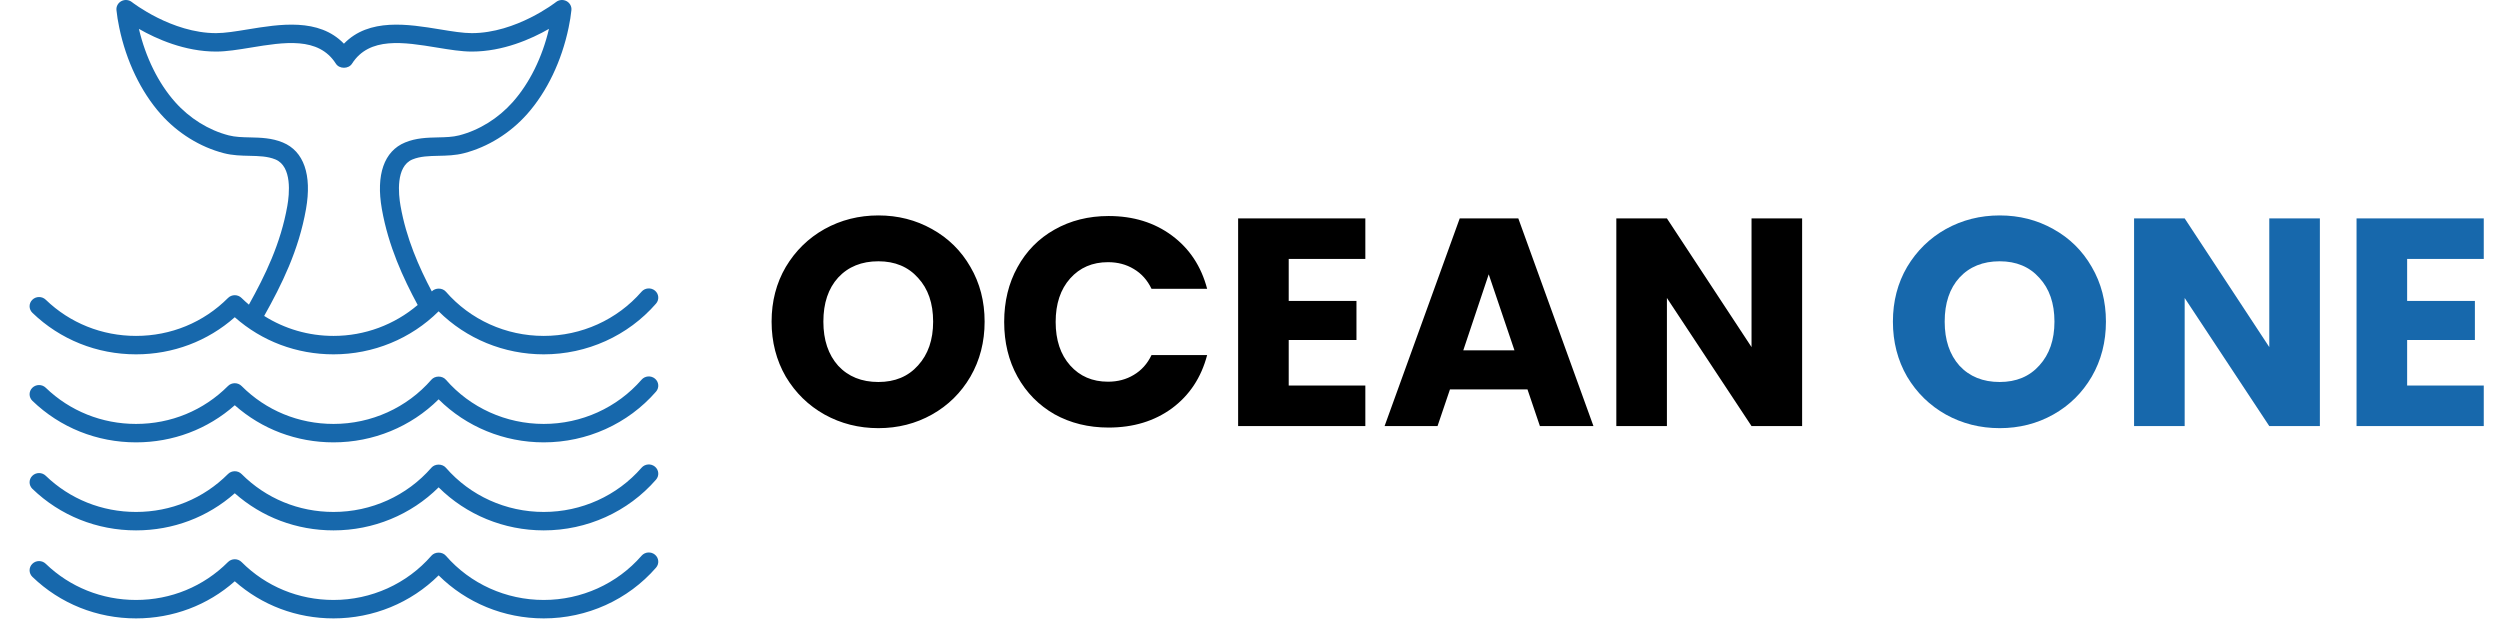 <svg width="338" height="84" viewBox="0 0 338 84" fill="none" xmlns="http://www.w3.org/2000/svg">
<path d="M18.39 47.907C23.38 47.907 28.074 46.135 31.742 42.89C35.41 46.135 40.104 47.907 45.094 47.907C50.464 47.907 55.565 45.803 59.302 42.09C63.04 45.803 68.141 47.907 73.511 47.907C79.366 47.907 84.901 45.407 88.697 41.046C89.154 40.52 89.087 39.734 88.546 39.288C88.007 38.847 87.198 38.909 86.741 39.434C83.433 43.236 78.611 45.415 73.511 45.415C68.411 45.415 63.589 43.236 60.28 39.434C59.808 38.891 58.877 38.888 58.377 39.397C56.64 36.097 54.925 32.234 54.152 27.834C53.875 26.262 53.478 22.502 55.765 21.556C56.814 21.123 58.008 21.096 59.272 21.067C60.395 21.042 61.555 21.016 62.734 20.712C65.951 19.882 68.984 18.001 71.275 15.416C73.946 12.403 75.935 8.257 76.875 3.744C77.058 2.873 77.181 2.095 77.255 1.367C77.306 0.867 77.042 0.387 76.587 0.149C76.132 -0.089 75.573 -0.039 75.171 0.279C75.118 0.321 69.783 4.48 63.786 4.48C62.592 4.48 61.1 4.236 59.521 3.976C55.181 3.264 49.89 2.397 46.5 5.908C43.112 2.397 37.82 3.263 33.479 3.976C31.899 4.236 30.408 4.48 29.214 4.48C23.217 4.48 17.882 0.321 17.829 0.279C17.429 -0.038 16.869 -0.089 16.414 0.149C15.959 0.387 15.695 0.867 15.745 1.367C15.819 2.099 15.943 2.876 16.125 3.744C17.065 8.257 19.054 12.403 21.725 15.416C24.017 18.001 27.05 19.882 30.266 20.712C31.445 21.016 32.606 21.042 33.728 21.067C34.993 21.096 36.187 21.123 37.236 21.556C39.521 22.502 39.125 26.262 38.848 27.834C37.952 32.933 35.853 37.235 33.653 41.189C33.316 40.898 32.979 40.607 32.662 40.289C32.42 40.047 32.089 39.91 31.742 39.91C31.396 39.91 31.064 40.047 30.823 40.289C27.524 43.595 23.108 45.415 18.39 45.415C13.789 45.415 9.454 43.678 6.183 40.521C5.681 40.036 4.869 40.038 4.372 40.528C3.873 41.016 3.877 41.806 4.379 42.29C8.133 45.913 13.109 47.907 18.39 47.907ZM41.374 28.255C42.187 23.629 41.073 20.436 38.238 19.264C36.737 18.643 35.238 18.609 33.788 18.576C32.77 18.553 31.808 18.531 30.923 18.302C28.201 17.6 25.624 15.996 23.666 13.788C21.405 11.239 19.684 7.749 18.78 3.903C21.172 5.274 24.99 6.972 29.214 6.972C30.623 6.972 32.217 6.711 33.905 6.434C38.41 5.693 43.07 4.93 45.411 8.611C45.878 9.344 47.122 9.344 47.59 8.611C49.932 4.932 54.592 5.694 59.095 6.434C60.783 6.711 62.378 6.972 63.786 6.972C68.011 6.972 71.828 5.274 74.219 3.905C73.317 7.749 71.596 11.239 69.334 13.788C67.377 15.996 64.8 17.6 62.078 18.302C61.192 18.531 60.23 18.553 59.212 18.576C57.763 18.609 56.263 18.643 54.763 19.264C51.927 20.436 50.813 23.629 51.626 28.255C52.513 33.297 54.52 37.612 56.471 41.234C53.331 43.903 49.315 45.415 45.094 45.415C41.709 45.415 38.488 44.464 35.716 42.714C38.087 38.483 40.387 33.866 41.374 28.255Z" fill="#1768AC"/>
<path d="M86.741 51.334C83.433 55.135 78.611 57.315 73.511 57.315C68.411 57.315 63.589 55.135 60.28 51.334C59.793 50.774 58.811 50.777 58.325 51.334C55.016 55.135 50.194 57.315 45.094 57.315C40.376 57.315 35.961 55.495 32.662 52.188C32.42 51.946 32.089 51.81 31.742 51.81C31.396 51.81 31.064 51.946 30.823 52.188C27.524 55.495 23.108 57.315 18.39 57.315C13.789 57.315 9.454 55.577 6.183 52.421C5.681 51.935 4.869 51.938 4.372 52.428C3.873 52.916 3.877 53.706 4.379 54.19C8.133 57.812 13.109 59.807 18.39 59.807C23.38 59.807 28.074 58.034 31.742 54.79C35.41 58.034 40.104 59.807 45.094 59.807C50.464 59.807 55.565 57.703 59.302 53.989C63.04 57.703 68.141 59.807 73.511 59.807C79.366 59.807 84.901 57.306 88.697 52.945C89.154 52.419 89.087 51.633 88.546 51.188C88.007 50.745 87.198 50.808 86.741 51.334Z" fill="#1768AC"/>
<path d="M86.741 63.234C83.433 67.035 78.611 69.215 73.511 69.215C68.411 69.215 63.589 67.035 60.28 63.234C59.793 62.674 58.811 62.677 58.325 63.234C55.016 67.035 50.194 69.215 45.094 69.215C40.376 69.215 35.961 67.394 32.662 64.088C32.42 63.846 32.089 63.71 31.742 63.71C31.396 63.71 31.064 63.846 30.823 64.088C27.524 67.394 23.108 69.215 18.39 69.215C13.789 69.215 9.454 67.477 6.183 64.321C5.681 63.835 4.869 63.837 4.372 64.328C3.873 64.816 3.877 65.606 4.379 66.09C8.133 69.713 13.109 71.707 18.39 71.707C23.38 71.707 28.074 69.934 31.742 66.69C35.41 69.934 40.104 71.707 45.094 71.707C50.464 71.707 55.565 69.603 59.302 65.889C63.04 69.603 68.141 71.707 73.511 71.707C79.366 71.707 84.901 69.206 88.697 64.845C89.154 64.319 89.087 63.533 88.546 63.088C88.007 62.645 87.198 62.708 86.741 63.234Z" fill="#1768AC"/>
<path d="M86.741 75.134C83.433 78.935 78.611 81.114 73.511 81.114C68.411 81.114 63.589 78.935 60.28 75.134C59.793 74.574 58.811 74.576 58.325 75.134C55.016 78.935 50.194 81.114 45.094 81.114C40.376 81.114 35.961 79.294 32.662 75.988C32.42 75.746 32.089 75.609 31.742 75.609C31.396 75.609 31.064 75.746 30.823 75.988C27.524 79.294 23.108 81.114 18.39 81.114C13.789 81.114 9.454 79.377 6.183 76.22C5.681 75.735 4.869 75.737 4.372 76.228C3.873 76.716 3.877 77.505 4.379 77.99C8.133 81.612 13.109 83.607 18.39 83.607C23.38 83.607 28.074 81.834 31.742 78.589C35.41 81.834 40.104 83.607 45.094 83.607C50.464 83.607 55.565 81.503 59.302 77.789C63.04 81.503 68.141 83.607 73.511 83.607C79.366 83.607 84.901 81.106 88.697 76.745C89.154 76.219 89.087 75.433 88.546 74.988C88.007 74.545 87.198 74.608 86.741 75.134Z" fill="#1768AC"/>
<path d="M118.76 57.886C116.12 57.886 113.693 57.273 111.48 56.046C109.293 54.82 107.547 53.113 106.24 50.926C104.96 48.713 104.32 46.233 104.32 43.486C104.32 40.74 104.96 38.273 106.24 36.086C107.547 33.9 109.293 32.193 111.48 30.966C113.693 29.74 116.12 29.126 118.76 29.126C121.4 29.126 123.813 29.74 126 30.966C128.213 32.193 129.947 33.9 131.2 36.086C132.48 38.273 133.12 40.74 133.12 43.486C133.12 46.233 132.48 48.713 131.2 50.926C129.92 53.113 128.187 54.82 126 56.046C123.813 57.273 121.4 57.886 118.76 57.886ZM118.76 51.646C121 51.646 122.787 50.9 124.12 49.406C125.48 47.913 126.16 45.94 126.16 43.486C126.16 41.006 125.48 39.033 124.12 37.566C122.787 36.073 121 35.326 118.76 35.326C116.493 35.326 114.68 36.06 113.32 37.526C111.987 38.993 111.32 40.98 111.32 43.486C111.32 45.966 111.987 47.953 113.32 49.446C114.68 50.913 116.493 51.646 118.76 51.646ZM135.765 43.526C135.765 40.753 136.365 38.286 137.565 36.126C138.765 33.94 140.432 32.246 142.565 31.046C144.725 29.82 147.165 29.206 149.885 29.206C153.219 29.206 156.072 30.086 158.445 31.846C160.819 33.606 162.405 36.006 163.205 39.046H155.685C155.125 37.873 154.325 36.98 153.285 36.366C152.272 35.753 151.112 35.446 149.805 35.446C147.699 35.446 145.992 36.18 144.685 37.646C143.379 39.113 142.725 41.073 142.725 43.526C142.725 45.98 143.379 47.94 144.685 49.406C145.992 50.873 147.699 51.606 149.805 51.606C151.112 51.606 152.272 51.3 153.285 50.686C154.325 50.073 155.125 49.18 155.685 48.006H163.205C162.405 51.046 160.819 53.446 158.445 55.206C156.072 56.94 153.219 57.806 149.885 57.806C147.165 57.806 144.725 57.206 142.565 56.006C140.432 54.78 138.765 53.086 137.565 50.926C136.365 48.766 135.765 46.3 135.765 43.526ZM174.234 35.006V40.686H183.394V45.966H174.234V52.126H184.594V57.606H167.394V29.526H184.594V35.006H174.234ZM206.515 52.646H196.035L194.355 57.606H187.195L197.355 29.526H205.275L215.435 57.606H208.195L206.515 52.646ZM204.755 47.366L201.275 37.086L197.835 47.366H204.755ZM243.647 57.606H236.807L225.367 40.286V57.606H218.527V29.526H225.367L236.807 46.926V29.526H243.647V57.606Z" fill="black"/>
<path d="M270.362 57.886C267.722 57.886 265.295 57.273 263.082 56.046C260.895 54.82 259.148 53.113 257.842 50.926C256.562 48.713 255.922 46.233 255.922 43.486C255.922 40.74 256.562 38.273 257.842 36.086C259.148 33.9 260.895 32.193 263.082 30.966C265.295 29.74 267.722 29.126 270.362 29.126C273.002 29.126 275.415 29.74 277.602 30.966C279.815 32.193 281.548 33.9 282.802 36.086C284.082 38.273 284.722 40.74 284.722 43.486C284.722 46.233 284.082 48.713 282.802 50.926C281.522 53.113 279.788 54.82 277.602 56.046C275.415 57.273 273.002 57.886 270.362 57.886ZM270.362 51.646C272.602 51.646 274.388 50.9 275.722 49.406C277.082 47.913 277.762 45.94 277.762 43.486C277.762 41.006 277.082 39.033 275.722 37.566C274.388 36.073 272.602 35.326 270.362 35.326C268.095 35.326 266.282 36.06 264.922 37.526C263.588 38.993 262.922 40.98 262.922 43.486C262.922 45.966 263.588 47.953 264.922 49.446C266.282 50.913 268.095 51.646 270.362 51.646ZM313.647 57.606H306.807L295.367 40.286V57.606H288.527V29.526H295.367L306.807 46.926V29.526H313.647V57.606ZM325.445 35.006V40.686H334.605V45.966H325.445V52.126H335.805V57.606H318.605V29.526H335.805V35.006H325.445Z" fill="#1768AC"/>
</svg>

